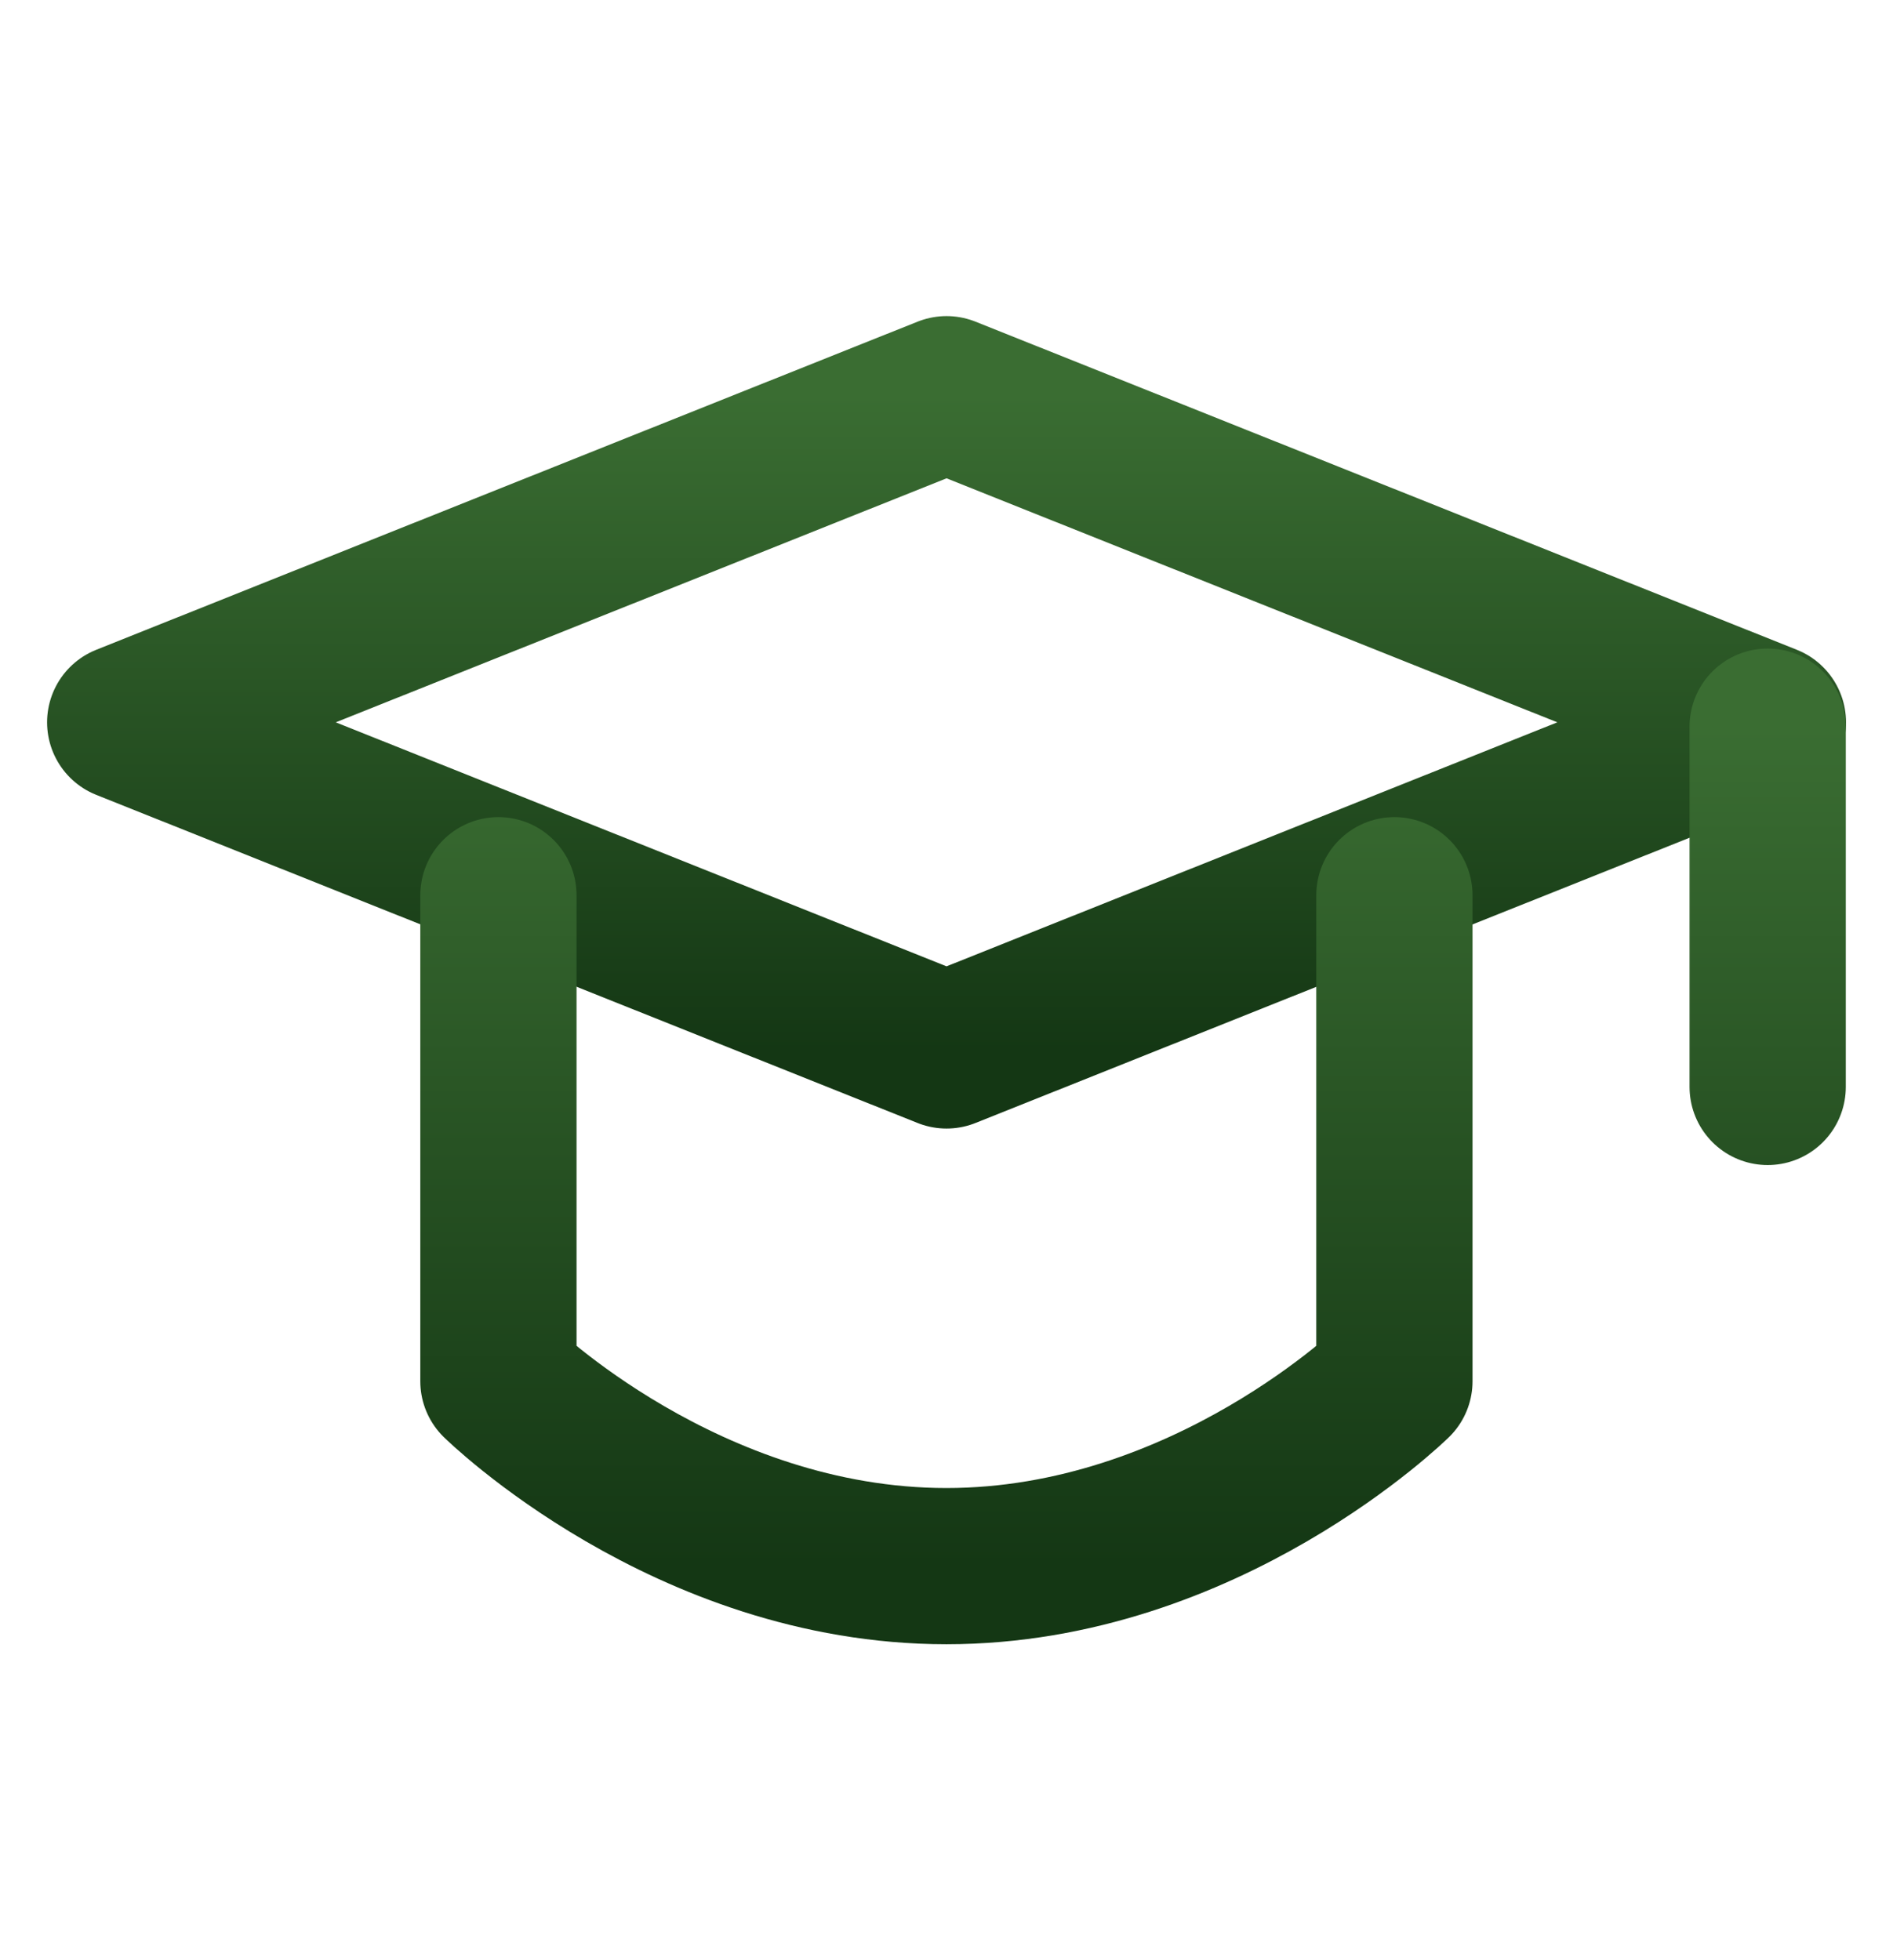 <svg version="1.1" xmlns="http://www.w3.org/2000/svg" xmlns:xlink="http://www.w3.org/1999/xlink" width="28" height="29" viewBox="0,0,247.172,256"><defs><linearGradient x1="13.304" y1="5.828" x2="13.304" y2="15.536" gradientUnits="userSpaceOnUse" id="color-1"><stop offset="0" stop-color="#3a6d32"></stop><stop offset="1" stop-color="#143714"></stop></linearGradient><linearGradient x1="16.062" y1="10.746" x2="16.062" y2="23.164" gradientUnits="userSpaceOnUse" id="color-2"><stop offset="0" stop-color="#3a6d32"></stop><stop offset="1" stop-color="#143714"></stop></linearGradient></defs><g fill="none" fill-rule="nonzero" stroke="none" stroke-width="2.311" stroke-linecap="none" stroke-linejoin="round" stroke-miterlimit="10" stroke-dasharray="" stroke-dashoffset="0" font-family="none" font-weight="none" font-size="none" text-anchor="none" style="mix-blend-mode: normal"><g transform="translate(6.144,0.033) scale(8.828,8.828)"><path d="M1.156,10.682l12.148,-4.854l12.148,4.854l-12.148,4.854z" stroke="url(#color-1)" stroke-linecap="butt"></path><path d="M25.449,10.746v5.33M6.676,13.24v7.19c0,0 2.78,2.735 6.626,2.735c3.847,0 6.626,-2.735 6.626,-2.735v-7.19" stroke="url(#color-2)" stroke-linecap="round"></path></g></g></svg>